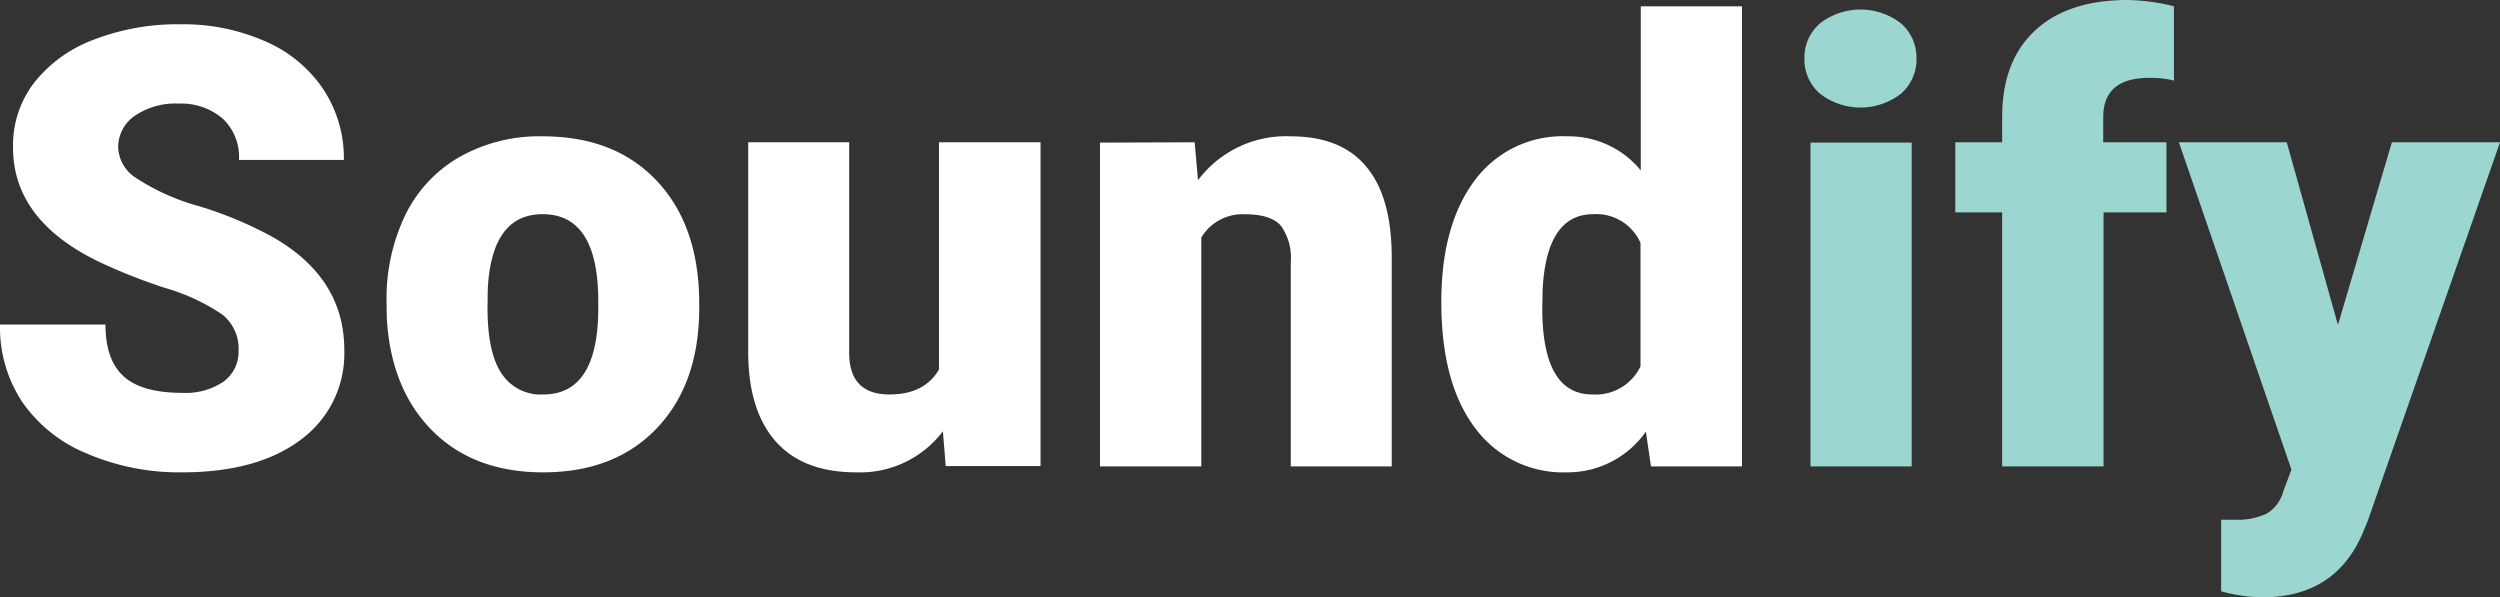 <svg xmlns="http://www.w3.org/2000/svg" viewBox="0 0 293.43 70.1"><rect x="0" y="0" width="293.43" height="70.1" fill="#333333" stroke="none"/><defs><style>.cls-1{fill:#fff;}.cls-2{fill:#9bd7d0;}</style></defs><g id="Layer_2" data-name="Layer 2"><g id="Layer_1-2" data-name="Layer 1"><path class="cls-1" d="M28,41.13a5.08,5.08,0,0,0-1.92-4.22,23.73,23.73,0,0,0-6.73-3.12,66.2,66.2,0,0,1-7.87-3.13q-10-4.89-9.95-13.43A12,12,0,0,1,4,9.72a16,16,0,0,1,7-5.06A27.21,27.21,0,0,1,21.23,2.85a23.78,23.78,0,0,1,9.9,2,15.62,15.62,0,0,1,6.8,5.6,14.65,14.65,0,0,1,2.43,8.32H28.05a6.17,6.17,0,0,0-1.91-4.85A7.48,7.48,0,0,0,21,12.16a8.45,8.45,0,0,0-5.22,1.46,4.47,4.47,0,0,0-1.91,3.71,4.49,4.49,0,0,0,2.11,3.57,26.39,26.39,0,0,0,7.41,3.31,45.09,45.09,0,0,1,8.72,3.67q8.3,4.79,8.3,13.18A12.52,12.52,0,0,1,35.3,51.61q-5.07,3.82-13.89,3.83a27.55,27.55,0,0,1-11.27-2.23,17,17,0,0,1-7.59-6.12,15.93,15.93,0,0,1-2.55-9H12.38c0,2.75.7,4.77,2.12,6.07s3.72,1.95,6.91,1.95a7.91,7.91,0,0,0,4.83-1.32A4.33,4.33,0,0,0,28,41.13Z"/><path class="cls-1" d="M45.37,35.37a22.57,22.57,0,0,1,2.21-10.15A15.83,15.83,0,0,1,54,18.39,19.08,19.08,0,0,1,63.69,16q8.53,0,13.46,5.29t4.92,14.39v.43q0,8.89-4.94,14.11T63.76,55.44q-8.13,0-13-4.87T45.4,37.37Zm11.85.74q0,5.27,1.65,7.73a5.5,5.5,0,0,0,4.89,2.46q6.32,0,6.46-9.74V35.37q0-10.23-6.53-10.23-6,0-6.44,8.82Z"/><path class="cls-1" d="M110.67,50.62a12.19,12.19,0,0,1-10.16,4.82q-6.26,0-9.47-3.64T87.82,41.34V16.7H99.67V41.41q0,4.89,4.74,4.89,4.08,0,5.8-2.92V16.7h11.92v38H111Z"/><path class="cls-1" d="M140.22,16.7l.39,4.46A12.89,12.89,0,0,1,151.47,16q5.94,0,8.88,3.55c2,2.36,3,5.93,3,10.68V54.74H151.5v-24a6.39,6.39,0,0,0-1.16-4.24c-.77-.9-2.18-1.35-4.22-1.35A5.63,5.63,0,0,0,141,27.88V54.74H129.11v-38Z"/><path class="cls-1" d="M169.17,35.44q0-9,3.9-14.24A12.85,12.85,0,0,1,184,16a10.92,10.92,0,0,1,8.58,4V.74h11.88v54H193.78l-.6-4.08a11.21,11.21,0,0,1-9.28,4.78,12.83,12.83,0,0,1-10.76-5.2Q169.17,45,169.17,35.44Zm11.85.74q0,10.13,5.9,10.12a5.84,5.84,0,0,0,5.63-3.3V28.51A5.68,5.68,0,0,0,187,25.14q-5.48,0-5.94,8.86Z"/><path class="cls-2" d="M211.79,6.89a5.29,5.29,0,0,1,1.83-4.15,7.77,7.77,0,0,1,9.5,0,5.31,5.31,0,0,1,1.82,4.15A5.31,5.31,0,0,1,223.12,11a7.77,7.77,0,0,1-9.5,0A5.29,5.29,0,0,1,211.79,6.89Zm12.59,47.85H212.5v-38h11.88Z"/><path class="cls-2" d="M235,54.74V24.93H229.5V16.7H235v-3q0-6.51,3.83-10.09T249.61,0a23.72,23.72,0,0,1,5.55.74l0,8.72a10.87,10.87,0,0,0-2.92-.32q-5.39,0-5.38,4.64V16.7h7.42v8.23H246.9V54.74Z"/><path class="cls-2" d="M274.41,38.14l6.33-21.44h12.69L277.92,61.1l-.67,1.62Q274,70.1,265.58,70.1a18.43,18.43,0,0,1-4.88-.7V61h1.54a8.13,8.13,0,0,0,3.82-.72A4.35,4.35,0,0,0,268,57.65l.95-2.53L255.74,16.7H268.4Z"/></g></g></svg>